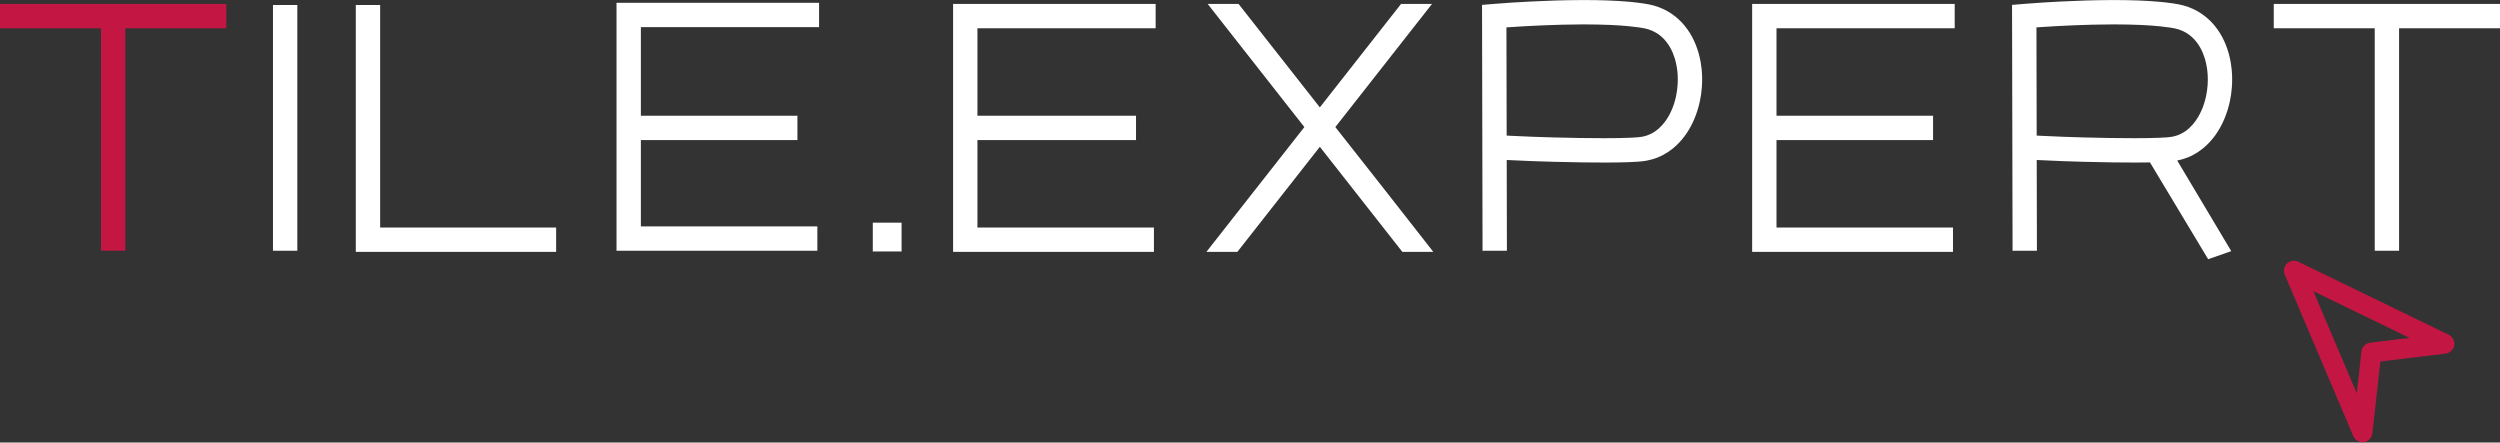 <?xml version="1.0" encoding="UTF-8" standalone="no"?>
<!DOCTYPE svg PUBLIC "-//W3C//DTD SVG 1.1//EN" "http://www.w3.org/Graphics/SVG/1.1/DTD/svg11.dtd">
<svg width="100%" height="100%" viewBox="0 0 4706 833" version="1.1" xmlns="http://www.w3.org/2000/svg" xmlns:xlink="http://www.w3.org/1999/xlink" xml:space="preserve" style="fill-rule:evenodd;clip-rule:evenodd;stroke-linejoin:round;stroke-miterlimit:1.414;">
    <rect x="0" y="0" width="4706" height="833" fill="#333333" stroke="none"/>
    <g transform="matrix(4.167,0,0,4.167,-249.062,-1419.82)">
        <g transform="matrix(1,0,0,1,0,22)">
            <path d="M162,331.5L116.387,331.5L116.387,432L105.387,432L105.387,331.5L59.775,331.5L59.775,320.5L162,320.5L162,331.5Z" style="fill:rgb(195,22,67);"/>
            <path d="M1096.27,436.508C1096.58,436.539 1096.66,436.538 1096.97,436.606C1097.2,436.656 1097.42,436.725 1097.64,436.81C1097.75,436.853 1097.86,436.904 1097.96,436.952L1165.96,469.952C1166.25,470.103 1166.32,470.133 1166.59,470.318C1166.98,470.595 1167.33,470.935 1167.62,471.323C1167.98,471.807 1168.24,472.363 1168.38,472.949C1168.55,473.652 1168.54,474.394 1168.37,475.095C1168.25,475.563 1168.06,476.011 1167.8,476.417C1167.54,476.824 1167.21,477.188 1166.84,477.492C1166.37,477.872 1165.83,478.156 1165.25,478.323C1164.94,478.412 1164.86,478.416 1164.54,478.467L1135.08,482.039L1131.47,514.497L1131.42,514.851C1131.35,515.161 1131.34,515.242 1131.23,515.542C1131.06,515.991 1130.83,516.413 1130.53,516.789C1130.24,517.164 1129.88,517.491 1129.48,517.755C1129.08,518.019 1128.64,518.218 1128.18,518.343C1127.6,518.5 1126.99,518.54 1126.4,518.46C1125.69,518.365 1125.01,518.097 1124.42,517.685C1123.93,517.341 1123.51,516.9 1123.19,516.394C1123.02,516.124 1122.99,516.047 1122.86,515.759L1091.86,442.759C1091.75,442.467 1091.71,442.396 1091.63,442.092C1091.55,441.751 1091.5,441.4 1091.5,441.048C1091.5,440.578 1091.56,440.109 1091.7,439.661C1091.91,438.988 1092.28,438.368 1092.77,437.863C1093.18,437.442 1093.67,437.103 1094.21,436.87C1094.54,436.73 1094.88,436.629 1095.22,436.568C1095.53,436.514 1095.61,436.518 1095.92,436.501C1096.04,436.503 1096.16,436.506 1096.27,436.508ZM1124.42,496.424L1126.53,477.503L1126.58,477.153C1126.61,477.037 1126.63,476.921 1126.66,476.807C1126.76,476.465 1126.89,476.135 1127.06,475.824C1127.58,474.889 1128.43,474.157 1129.43,473.784C1129.65,473.701 1129.88,473.636 1130.11,473.589C1130.22,473.566 1130.34,473.552 1130.46,473.533L1148.28,471.373L1104.83,450.289C1111.36,465.667 1117.89,481.046 1124.42,496.424Z" style="fill:rgb(195,22,67);fill-rule:nonzero;"/>
            <path d="M1031,392.095C1028.86,392.136 1026.72,392.151 1024.57,392.155C1021.1,392.162 1017.62,392.134 1014.14,392.087C1009.8,392.028 1005.45,391.936 1001.11,391.82C997.92,391.734 994.736,391.635 991.552,391.52C987.845,391.386 984.139,391.23 980.434,391.03L979.841,390.997L979.928,431.988L968.928,432.012L968.692,320.938L974.276,320.475C979.771,320.034 985.273,319.689 990.778,319.412C998.215,319.039 1005.66,318.801 1013.11,318.76C1013.83,318.757 1014.55,318.756 1015.27,318.756C1022,318.773 1028.75,318.944 1035.46,319.558C1037.43,319.738 1039.39,319.965 1041.35,320.255C1042.3,320.396 1043.25,320.545 1044.2,320.737C1044.87,320.874 1045.53,321.033 1046.19,321.215C1049.03,322 1051.74,323.225 1054.19,324.863C1055.49,325.736 1056.72,326.721 1057.86,327.803C1058.66,328.569 1059.42,329.383 1060.13,330.237C1060.63,330.85 1061.12,331.483 1061.58,332.134C1064.7,336.569 1066.61,341.778 1067.51,347.105C1067.67,348.069 1067.8,349.038 1067.9,350.011C1068.02,351.229 1068.09,352.453 1068.12,353.677C1068.15,355.27 1068.1,356.865 1067.97,358.454C1067.81,360.529 1067.5,362.593 1067.06,364.628C1066.47,367.362 1065.63,370.045 1064.53,372.618C1062.39,377.647 1059.2,382.303 1054.93,385.77C1054.28,386.307 1053.59,386.814 1052.88,387.288C1051.4,388.285 1049.81,389.134 1048.15,389.81C1046.59,390.448 1044.97,390.931 1043.31,391.254L1067.72,432.183L1057.28,435.817L1031,392.095ZM231.5,421.5L311,421.5L311,432.5L220.5,432.5L220.5,321L231.5,321L231.5,421.5ZM618.741,432.5L604.755,432.5L649.007,376.137L605.326,320.5L619.273,320.5C631.249,335.815 643.604,351.509 655.994,367.239L692.689,320.5L706.674,320.5L662.998,376.13C677.992,395.165 692.944,414.158 707.245,432.5L693.26,432.5L656,385.043L618.741,432.5ZM581.82,331.5L501.32,331.5L501.32,371L572.954,371L572.954,382L501.32,382L501.32,421.5L581.046,421.5L581.046,432.5L490.32,432.5L490.32,320.5L581.82,320.5L581.82,331.5ZM942.012,432.5L851.287,432.5L851.287,320.5L942.787,320.5C942.787,324.167 942.787,327.833 942.787,331.5L862.287,331.5L862.287,371L933.012,371L933.012,382L862.287,382L862.287,421.5L942.012,421.5L942.012,432.5ZM454.046,419.33L467.046,419.33L467.046,432.33L454.046,432.33L454.046,419.33ZM775.841,318.756C782.576,318.773 789.319,318.944 796.029,319.558C797.998,319.738 799.963,319.965 801.919,320.255C802.871,320.396 803.824,320.545 804.768,320.737C805.438,320.874 806.104,321.033 806.763,321.215C809.601,322 812.315,323.225 814.763,324.863C816.015,325.701 817.195,326.643 818.292,327.675C819.102,328.437 819.865,329.246 820.58,330.097C821.092,330.706 821.58,331.336 822.042,331.984C825.225,336.45 827.17,341.719 828.079,347.105C828.241,348.069 828.371,349.038 828.469,350.011C828.592,351.229 828.665,352.453 828.69,353.677C828.722,355.27 828.674,356.866 828.545,358.454C828.377,360.529 828.073,362.593 827.633,364.628C827.042,367.362 826.205,370.045 825.106,372.618C823.241,376.984 820.602,381.061 817.143,384.335C816.616,384.833 816.071,385.312 815.508,385.77C814.848,386.307 814.163,386.814 813.457,387.288C811.97,388.285 810.384,389.134 808.726,389.81C807.076,390.483 805.357,390.984 803.605,391.306C802.242,391.557 800.862,391.687 799.481,391.785C798.073,391.885 796.664,391.949 795.254,391.998C791.886,392.115 788.515,392.149 785.145,392.155C781.668,392.162 778.191,392.134 774.715,392.087C770.368,392.028 766.022,391.936 761.677,391.82C758.492,391.734 755.308,391.635 752.124,391.52C748.417,391.386 744.711,391.23 741.006,391.03L740.413,390.997L740.5,431.988L729.5,432.012L729.264,320.938L734.848,320.475C740.343,320.034 745.845,319.689 751.35,319.412C758.787,319.039 766.231,318.801 773.677,318.76C774.398,318.757 775.12,318.756 775.841,318.756ZM1143.53,432L1132.53,432L1132.53,331.5L1086.92,331.5L1086.92,320.5L1189.15,320.5L1189.15,331.5L1143.53,331.5L1143.53,432ZM429,432L338.275,432L338.275,320L429.775,320C429.775,323.667 429.775,327.333 429.775,331L349.275,331L349.275,371L420,371L420,382L349.275,382L349.275,421L429,421L429,432ZM194.082,432L183.082,432L183.082,321L194.082,321L194.082,432ZM1013.86,329.757C1007.98,329.779 1002.1,329.925 996.22,330.173C990.955,330.396 985.693,330.688 980.435,331.047L979.714,331.097L979.817,379.977C980.225,380.001 980.633,380.024 981.04,380.047C984.675,380.243 988.312,380.395 991.95,380.527C995.099,380.641 998.249,380.739 1001.4,380.824C1005.22,380.926 1009.04,381.009 1012.87,381.067C1016.54,381.124 1020.22,381.159 1023.9,381.156C1025.95,381.155 1028,381.142 1030.05,381.109C1031.78,381.081 1033.51,381.04 1035.25,380.969C1036.32,380.925 1037.4,380.87 1038.48,380.787C1039.45,380.712 1040.42,380.62 1041.38,380.423C1042.91,380.106 1044.38,379.549 1045.74,378.779C1046.12,378.565 1046.49,378.335 1046.85,378.091C1049.31,376.416 1051.27,374.092 1052.78,371.541C1053.04,371.101 1053.29,370.652 1053.52,370.197C1053.85,369.575 1054.14,368.941 1054.42,368.297C1055.28,366.282 1055.92,364.174 1056.37,362.029C1056.71,360.372 1056.94,358.691 1057.05,357.002C1057.14,355.597 1057.15,354.187 1057.08,352.781C1057.02,351.674 1056.91,350.57 1056.75,349.474C1056.62,348.671 1056.47,347.871 1056.29,347.079C1056.15,346.477 1055.99,345.878 1055.81,345.286C1054.82,341.955 1053.18,338.755 1050.75,336.243C1050.41,335.892 1050.05,335.555 1049.68,335.234C1049.14,334.767 1048.57,334.335 1047.98,333.943C1046.67,333.08 1045.24,332.417 1043.74,331.957C1043.17,331.782 1042.59,331.636 1042,331.517C1041.34,331.381 1040.66,331.277 1039.99,331.175C1038.44,330.939 1036.89,330.753 1035.33,330.597C1032.52,330.316 1029.71,330.133 1026.89,330.006C1023.25,329.841 1019.6,329.774 1015.95,329.758C1015.25,329.756 1014.55,329.756 1013.86,329.757ZM774.427,329.757C768.547,329.779 762.667,329.925 756.792,330.173C751.527,330.396 746.265,330.688 741.007,331.047L740.286,331.097L740.389,379.977C740.797,380.001 741.205,380.024 741.612,380.047C745.247,380.243 748.884,380.395 752.522,380.527C755.671,380.641 758.821,380.739 761.972,380.824C765.793,380.926 769.615,381.009 773.437,381.067C777.116,381.124 780.796,381.159 784.475,381.156C786.524,381.155 788.573,381.142 790.621,381.109C792.354,381.081 794.086,381.04 795.818,380.969C796.896,380.925 797.974,380.87 799.051,380.787C800.022,380.712 800.994,380.62 801.949,380.423C803.479,380.106 804.955,379.549 806.315,378.779C806.693,378.565 807.062,378.335 807.421,378.091C809.882,376.417 811.847,374.092 813.353,371.543C813.614,371.102 813.861,370.653 814.096,370.198C814.417,369.575 814.715,368.941 814.99,368.297C815.851,366.281 816.494,364.174 816.94,362.029C817.285,360.372 817.512,358.691 817.622,357.003C817.714,355.597 817.725,354.187 817.652,352.78C817.594,351.674 817.484,350.569 817.318,349.474C817.197,348.67 817.045,347.871 816.861,347.079C816.722,346.477 816.563,345.879 816.386,345.287C815.386,341.956 813.754,338.756 811.319,336.243C810.979,335.892 810.623,335.555 810.254,335.234C809.687,334.743 809.087,334.29 808.457,333.881C806.962,332.911 805.308,332.202 803.585,331.751C802.919,331.577 802.244,331.448 801.564,331.334C801.059,331.25 800.553,331.171 800.046,331.098C798.571,330.884 797.09,330.712 795.607,330.568C792.899,330.303 790.183,330.129 787.465,330.006C783.588,329.83 779.707,329.766 775.826,329.756C775.36,329.756 774.893,329.757 774.427,329.757Z" style="fill:rgb(255,255,255);"/>
        </g>
    </g>
</svg>
